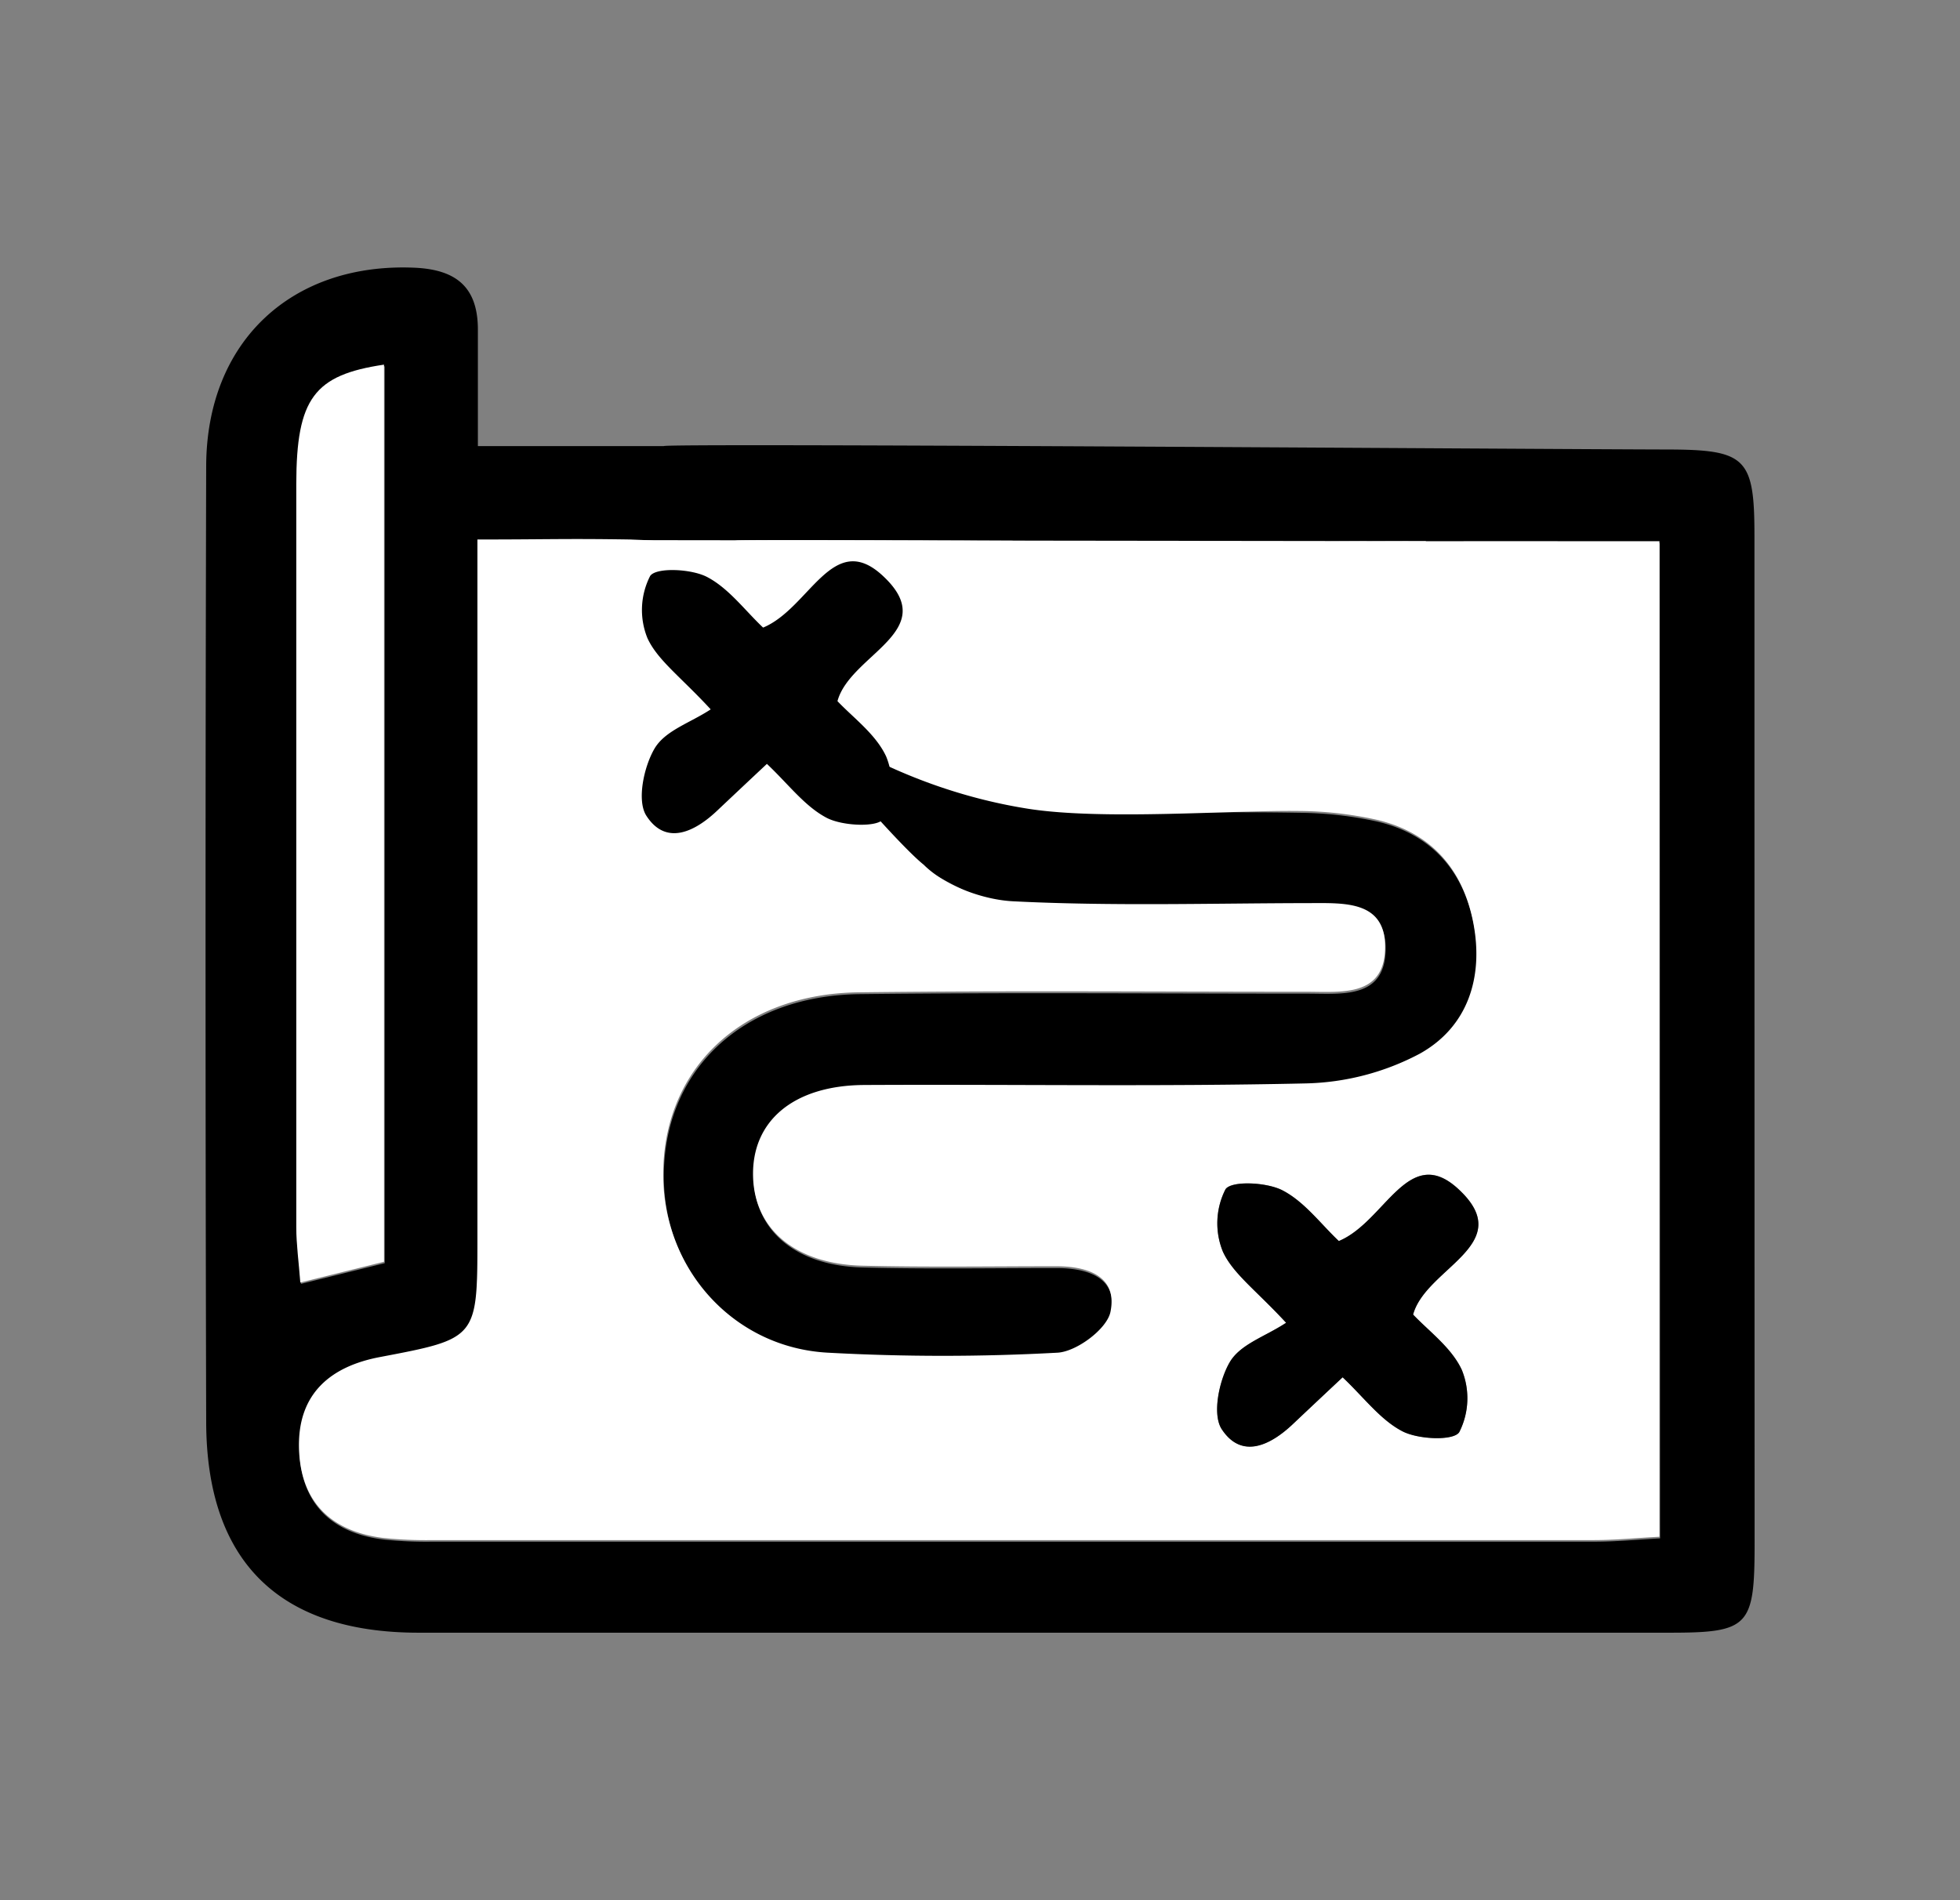 <svg id="Capa_1" data-name="Capa 1" xmlns="http://www.w3.org/2000/svg" viewBox="0 0 248.01 240.49"><rect x="0" y="0" width="248.01" height="240.49" fill="#808080" stroke="none"/><defs><style>.cls-1{fill:#fff;}</style></defs><title>svg</title><path d="M222,67.79c0-9.84-1.06-10.88-11-10.9C195.46,56.86,84,56.06,84,56.46H60.47c0-5.19,0-10,0-14.73,0-5.42-2.77-7.63-8.08-7.85C36.91,33.24,26.13,43.22,26.09,59q-.16,60.42,0,120.85c0,17.69,9.15,26.78,26.86,26.79q79.17,0,158.34,0c10,0,10.72-.8,10.73-11.1Q222,131.65,222,67.79ZM37.57,61.36c0-10.77,2.28-13.73,11.11-15V159.87l-10.6,2.62c-.2-2.64-.51-4.84-.52-7.05Q37.52,108.4,37.57,61.36ZM210.06,194.7c-2.91.16-5.61.42-8.31.42q-73.49,0-147,0a51.94,51.94,0,0,1-6.11-.26c-6.84-.8-10.68-4.74-10.76-11.6-.08-6.68,4-10.13,10.26-11.31,12.31-2.34,12.32-2.32,12.32-15.11V68.66c8.91,0,17.26-.22,25.57.18,1.7.09,3.67,2.25,4.88,3.91,8.85,12.13,19.19,32.92,26,37.11,2.69,1.65,7,4.22,10.78,4.41,12.47.63,25.57.28,38.07.27,4.42,0,9.73-.37,9.57,5.77s-5.56,5.45-9.9,5.45c-18.88,0-37.76-.16-56.63.06-15,.18-24.94,9.79-24.8,23.34.12,11.83,9,21.65,20.83,22.27a265.94,265.94,0,0,0,29.07,0c2.42-.13,6.24-3,6.68-5.14.94-4.55-2.89-5.8-6.9-5.8-8.17,0-16.33.14-24.49-.07-8.46-.21-13.65-4.62-13.83-11.29-.18-7,5.1-11.52,14.08-11.57,18.63-.1,37.26.21,55.87-.21a32.22,32.22,0,0,0,14.39-3.75c6.12-3.38,8.12-9.68,6.81-16.53s-5.38-11.5-12.28-13.1a47.61,47.61,0,0,0-9.83-1.1c-8.64-.15-17.29,0-26.83,0,7.26-11.34,13.77-21.61,20.44-31.77a5.23,5.23,0,0,1,3.59-2.25c16-.15,32-.1,48.42-.1Z"/><path class="cls-1" d="M130.1,102.36C98.87,97.44,77.68,70.62,93.27,68.41c1.29-.19,67.06.2,68.28.19,16-.15,32-.1,48.43-.1v126c-2.92.15-5.62.42-8.32.42q-73.49,0-146.95,0a51.85,51.85,0,0,1-6.11-.26c-6.85-.81-10.69-4.75-10.77-11.61-.08-6.68,4-10.12,10.26-11.3,12.31-2.34,12.32-2.33,12.32-15.11q0-40.19,0-80.36c0-2.26,0-4.67,0-8,8.9,0,11.12-.13,19.34,0,1.7.08,3.39.08,3.93.43,12.89,18.87,29.37,37.7,33.2,40.73,2.69,2.69,7.55,4.44,11.31,4.63,12.47.63,25,.25,37.49.23,4.42,0,9.73-.36,9.58,5.77s-5.56,5.45-9.9,5.45c-18.88,0-37.76-.16-56.64.07-15,.17-24.94,9.79-24.8,23.33.12,11.84,9,21.65,20.84,22.28a265.76,265.76,0,0,0,29.06,0c2.42-.14,6.24-3,6.69-5.15.94-4.54-2.89-5.8-6.91-5.79-8.16,0-16.33.13-24.49-.07-8.46-.21-13.65-4.62-13.82-11.29-.18-7,5.09-11.53,14.07-11.58,18.63-.1,37.26.22,55.87-.2a32.29,32.29,0,0,0,14.4-3.75c6.11-3.39,8.11-9.68,6.8-16.54s-5.38-11.49-12.28-13.09a46.91,46.91,0,0,0-9.82-1.1C155.72,102.53,139.53,103.84,130.1,102.36Zm39.31,54.71c-2.29-2.16-4.36-5-7.15-6.44-2-1-6.49-1.23-7.2-.11a9.49,9.49,0,0,0-.32,7.88c1.3,2.82,4.21,4.9,8,9-2.65,1.75-5.85,2.81-7.14,5s-2.26,6.6-1,8.48c2.52,3.82,6.16,2.05,9.05-.71,2-1.9,4-3.76,6.24-5.87,2.7,2.55,4.77,5.38,7.56,6.83,2,1.05,6.49,1.23,7.2.11a9.49,9.49,0,0,0,.32-7.88c-1.3-2.82-4.2-4.9-6.16-7,1.61-5.95,13.3-8.87,5.73-15.88C178.2,144.63,175.29,154.63,169.41,157.07Z"/><path class="cls-1" d="M48.59,46.15V159.69L38,162.32c-.2-2.64-.51-4.85-.51-7q0-47,0-94.08C37.51,50.41,39.76,47.46,48.59,46.15Z"/><path d="M169.41,157.07c5.88-2.44,8.79-12.44,15.13-6.57,7.57,7-4.12,9.93-5.73,15.88,2,2.11,4.86,4.19,6.16,7a9.49,9.49,0,0,1-.32,7.88c-.71,1.12-5.18.94-7.2-.11-2.79-1.45-4.86-4.28-7.56-6.83-2.25,2.11-4.26,4-6.24,5.87-2.89,2.76-6.53,4.53-9.05.71-1.24-1.88-.35-6.15,1-8.48s4.49-3.25,7.14-5c-3.81-4.13-6.72-6.21-8-9a9.49,9.49,0,0,1,.32-7.88c.71-1.12,5.18-.94,7.2.11C165.05,152.08,167.12,154.91,169.41,157.07Z"/><polygon class="cls-1" points="180.42 68.49 68.71 68.35 100.82 83.46 180.17 83.46 180.42 68.49"/><path d="M96.56,79.43c5.89-2.44,8.8-12.44,15.13-6.57,7.57,7-4.11,9.92-5.72,15.88,2,2.11,4.86,4.19,6.16,7a9.49,9.49,0,0,1-.32,7.88c-.71,1.12-5.19.94-7.2-.11-2.79-1.46-4.87-4.29-7.57-6.83-2.25,2.11-4.26,4-6.24,5.87-2.88,2.75-6.53,4.52-9,.71-1.24-1.88-.35-6.15,1-8.48s4.49-3.26,7.13-5c-3.81-4.13-6.71-6.21-8-9a9.47,9.47,0,0,1,.33-7.87c.71-1.12,5.18-.94,7.2.11C92.2,74.44,94.27,77.27,96.56,79.43Z"/></svg>